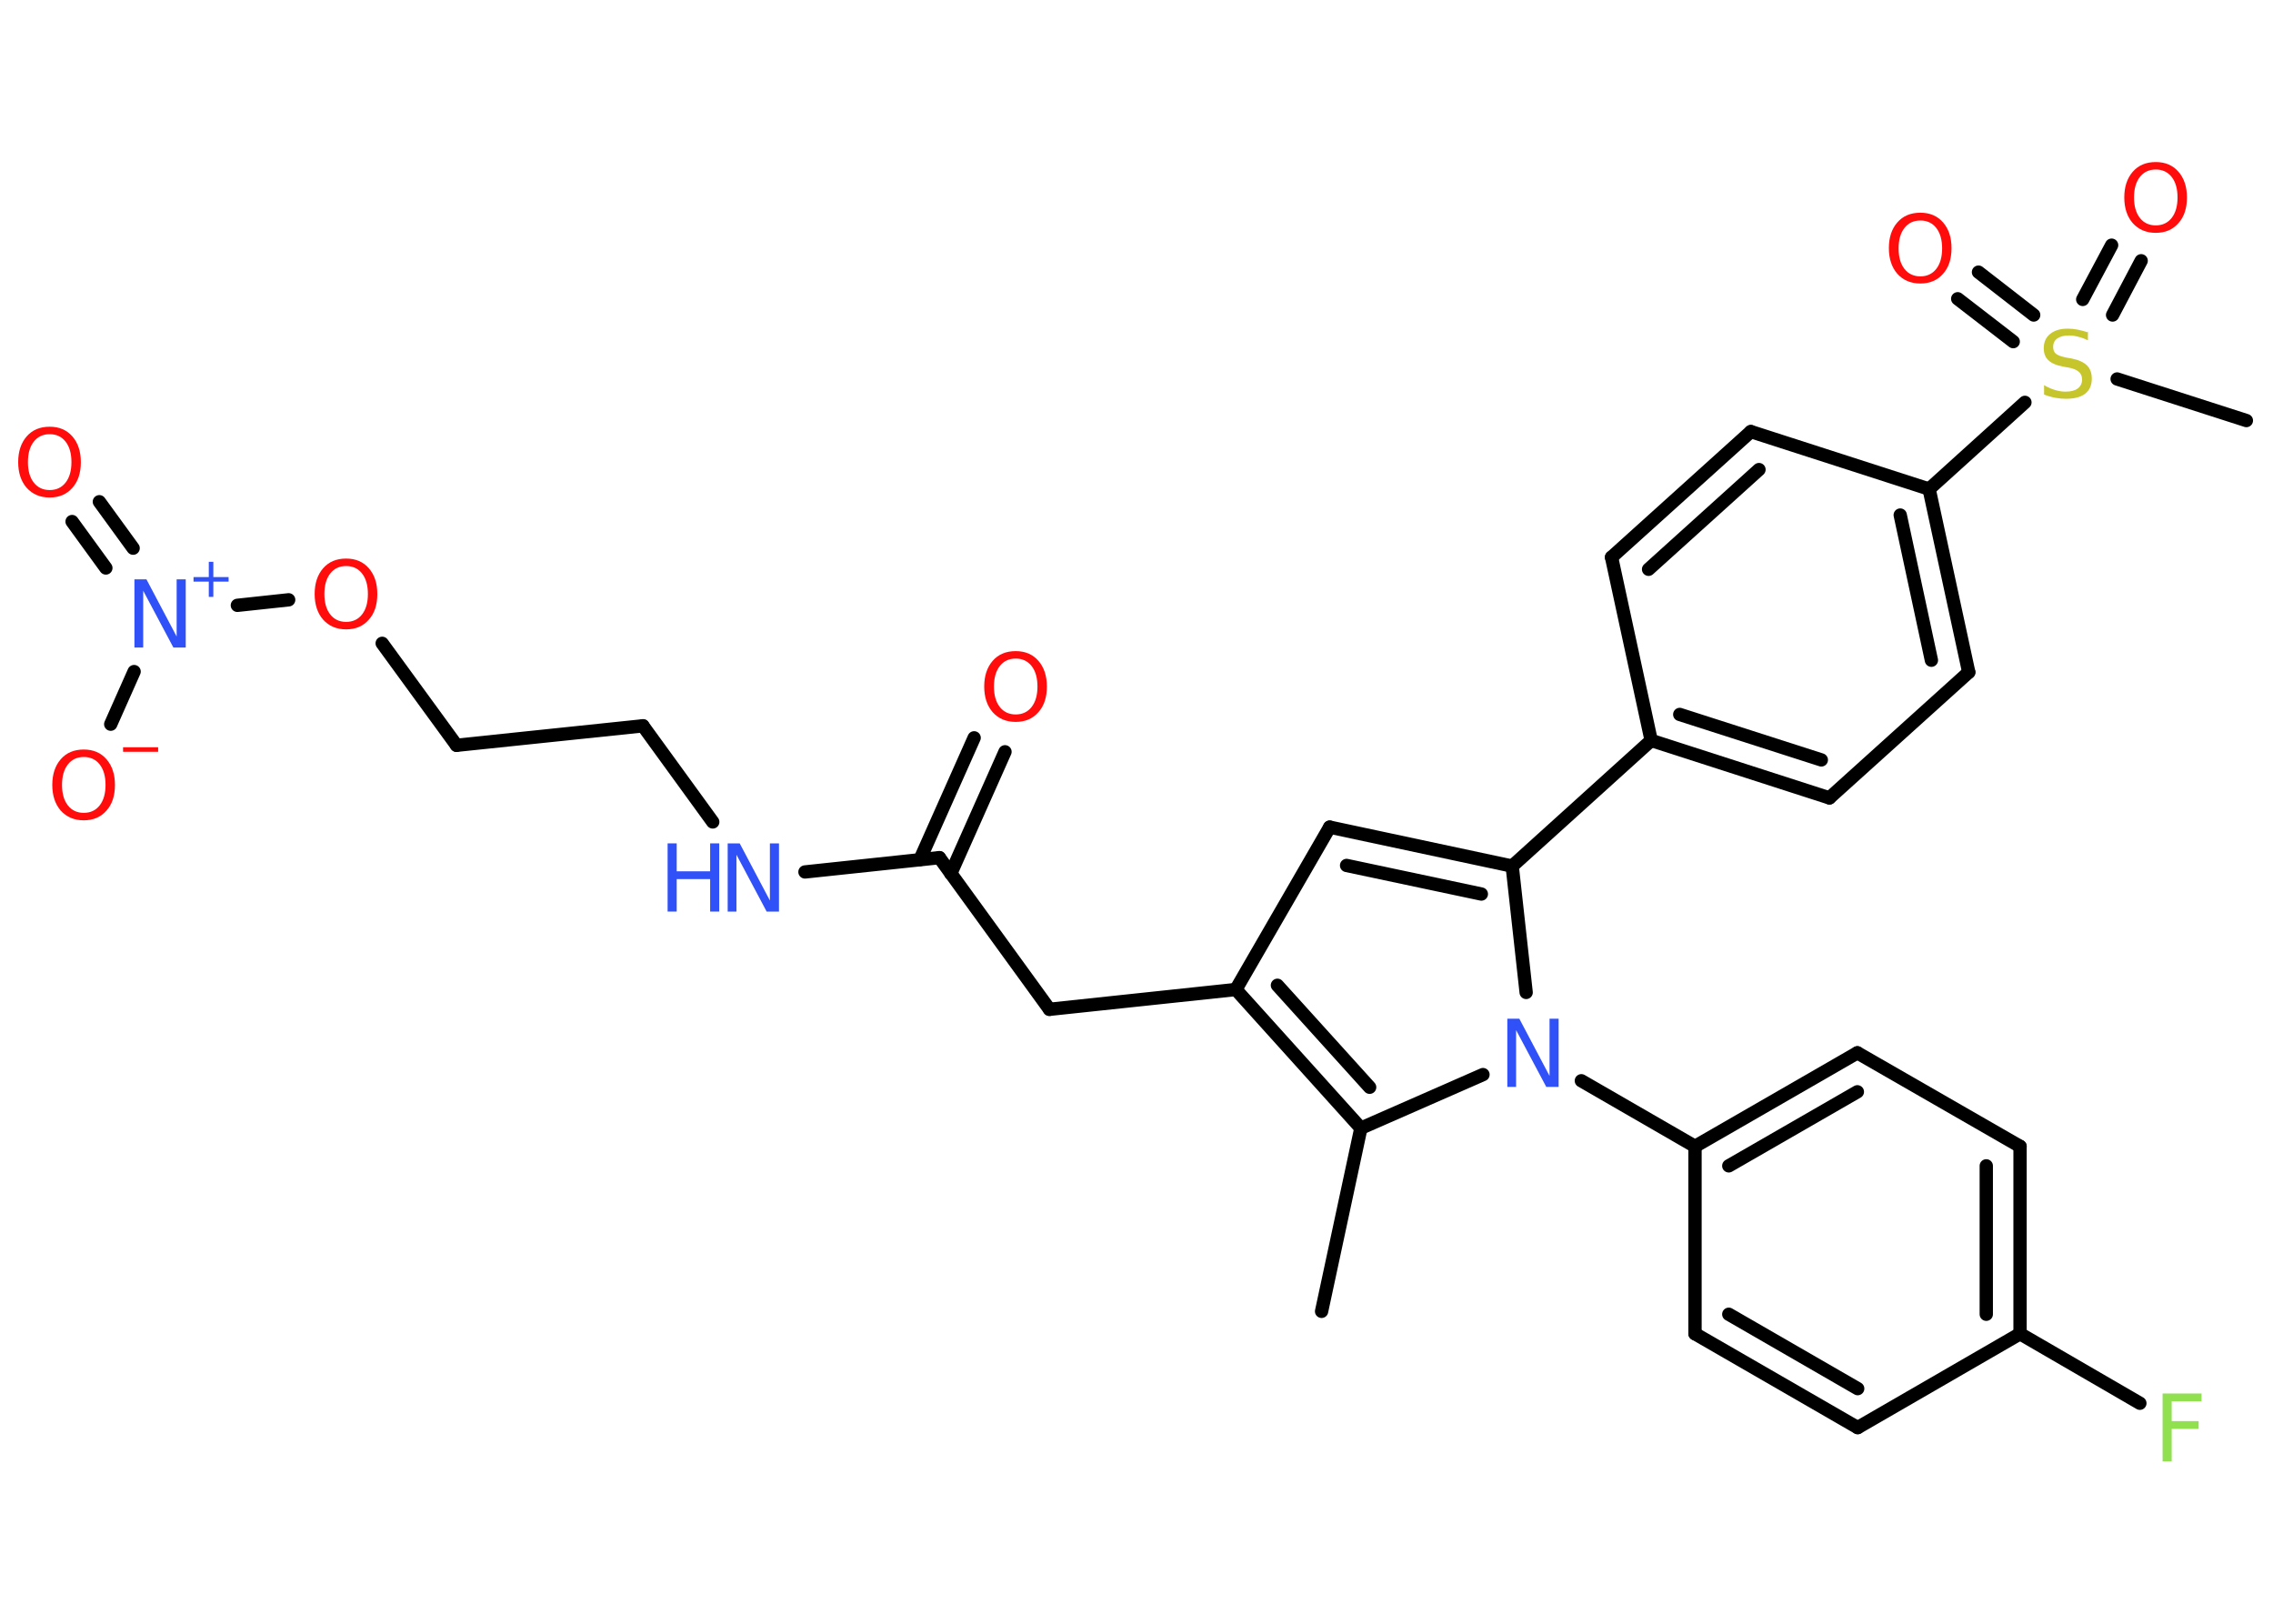 <?xml version='1.0' encoding='UTF-8'?>
<!DOCTYPE svg PUBLIC "-//W3C//DTD SVG 1.1//EN" "http://www.w3.org/Graphics/SVG/1.1/DTD/svg11.dtd">
<svg version='1.2' xmlns='http://www.w3.org/2000/svg' xmlns:xlink='http://www.w3.org/1999/xlink' width='70.0mm' height='50.0mm' viewBox='0 0 70.0 50.0'>
  <desc>Generated by the Chemistry Development Kit (http://github.com/cdk)</desc>
  <g stroke-linecap='round' stroke-linejoin='round' stroke='#000000' stroke-width='.41' fill='#FF0D0D'>
    <rect x='.0' y='.0' width='70.0' height='50.0' fill='#FFFFFF' stroke='none'/>
    <g id='mol1' class='mol'>
      <line id='mol1bnd1' class='bond' x1='40.7' y1='40.38' x2='41.91' y2='34.74'/>
      <g id='mol1bnd2' class='bond'>
        <line x1='38.06' y1='30.47' x2='41.91' y2='34.74'/>
        <line x1='39.34' y1='30.34' x2='42.18' y2='33.48'/>
      </g>
      <line id='mol1bnd3' class='bond' x1='38.06' y1='30.47' x2='32.32' y2='31.08'/>
      <line id='mol1bnd4' class='bond' x1='32.32' y1='31.08' x2='28.93' y2='26.41'/>
      <g id='mol1bnd5' class='bond'>
        <line x1='28.33' y1='26.47' x2='30.0' y2='22.72'/>
        <line x1='29.28' y1='26.9' x2='30.95' y2='23.15'/>
      </g>
      <line id='mol1bnd6' class='bond' x1='28.93' y1='26.41' x2='24.79' y2='26.85'/>
      <line id='mol1bnd7' class='bond' x1='21.95' y1='25.31' x2='19.8' y2='22.35'/>
      <line id='mol1bnd8' class='bond' x1='19.8' y1='22.35' x2='14.06' y2='22.95'/>
      <line id='mol1bnd9' class='bond' x1='14.06' y1='22.95' x2='11.77' y2='19.81'/>
      <line id='mol1bnd10' class='bond' x1='8.89' y1='18.47' x2='7.31' y2='18.64'/>
      <g id='mol1bnd11' class='bond'>
        <line x1='3.26' y1='17.49' x2='2.22' y2='16.06'/>
        <line x1='4.1' y1='16.88' x2='3.06' y2='15.45'/>
      </g>
      <line id='mol1bnd12' class='bond' x1='4.13' y1='20.68' x2='3.41' y2='22.3'/>
      <line id='mol1bnd13' class='bond' x1='38.06' y1='30.47' x2='40.95' y2='25.47'/>
      <g id='mol1bnd14' class='bond'>
        <line x1='46.57' y1='26.67' x2='40.95' y2='25.47'/>
        <line x1='45.62' y1='27.53' x2='41.47' y2='26.65'/>
      </g>
      <line id='mol1bnd15' class='bond' x1='46.57' y1='26.67' x2='50.85' y2='22.8'/>
      <g id='mol1bnd16' class='bond'>
        <line x1='50.85' y1='22.8' x2='56.34' y2='24.57'/>
        <line x1='51.73' y1='22.0' x2='56.09' y2='23.4'/>
      </g>
      <line id='mol1bnd17' class='bond' x1='56.34' y1='24.57' x2='60.63' y2='20.7'/>
      <g id='mol1bnd18' class='bond'>
        <line x1='60.63' y1='20.7' x2='59.41' y2='15.06'/>
        <line x1='59.48' y1='20.33' x2='58.52' y2='15.86'/>
      </g>
      <line id='mol1bnd19' class='bond' x1='59.41' y1='15.06' x2='62.36' y2='12.39'/>
      <line id='mol1bnd20' class='bond' x1='65.2' y1='11.67' x2='69.18' y2='12.95'/>
      <g id='mol1bnd21' class='bond'>
        <line x1='64.14' y1='9.22' x2='65.03' y2='7.55'/>
        <line x1='65.06' y1='9.7' x2='65.94' y2='8.03'/>
      </g>
      <g id='mol1bnd22' class='bond'>
        <line x1='62.0' y1='10.52' x2='60.29' y2='9.2'/>
        <line x1='62.63' y1='9.7' x2='60.93' y2='8.38'/>
      </g>
      <line id='mol1bnd23' class='bond' x1='59.41' y1='15.06' x2='53.92' y2='13.29'/>
      <g id='mol1bnd24' class='bond'>
        <line x1='53.92' y1='13.29' x2='49.63' y2='17.16'/>
        <line x1='54.17' y1='14.46' x2='50.77' y2='17.53'/>
      </g>
      <line id='mol1bnd25' class='bond' x1='50.85' y1='22.8' x2='49.63' y2='17.16'/>
      <line id='mol1bnd26' class='bond' x1='46.57' y1='26.67' x2='47.0' y2='30.56'/>
      <line id='mol1bnd27' class='bond' x1='41.91' y1='34.74' x2='45.67' y2='33.09'/>
      <line id='mol1bnd28' class='bond' x1='48.7' y1='33.28' x2='52.2' y2='35.3'/>
      <g id='mol1bnd29' class='bond'>
        <line x1='57.2' y1='32.42' x2='52.2' y2='35.3'/>
        <line x1='57.2' y1='33.62' x2='53.24' y2='35.9'/>
      </g>
      <line id='mol1bnd30' class='bond' x1='57.2' y1='32.42' x2='62.21' y2='35.3'/>
      <g id='mol1bnd31' class='bond'>
        <line x1='62.21' y1='41.07' x2='62.21' y2='35.3'/>
        <line x1='61.17' y1='40.47' x2='61.17' y2='35.9'/>
      </g>
      <line id='mol1bnd32' class='bond' x1='62.21' y1='41.07' x2='65.9' y2='43.21'/>
      <line id='mol1bnd33' class='bond' x1='62.21' y1='41.07' x2='57.21' y2='43.96'/>
      <g id='mol1bnd34' class='bond'>
        <line x1='52.2' y1='41.07' x2='57.21' y2='43.96'/>
        <line x1='53.24' y1='40.47' x2='57.21' y2='42.76'/>
      </g>
      <line id='mol1bnd35' class='bond' x1='52.2' y1='35.3' x2='52.2' y2='41.07'/>
      <path id='mol1atm6' class='atom' d='M31.28 20.28q-.31 .0 -.49 .23q-.18 .23 -.18 .63q.0 .4 .18 .63q.18 .23 .49 .23q.31 .0 .49 -.23q.18 -.23 .18 -.63q.0 -.4 -.18 -.63q-.18 -.23 -.49 -.23zM31.28 20.05q.44 .0 .7 .3q.26 .3 .26 .79q.0 .5 -.26 .79q-.26 .3 -.7 .3q-.44 .0 -.71 -.3q-.26 -.3 -.26 -.79q.0 -.49 .26 -.79q.26 -.3 .71 -.3z' stroke='none'/>
      <g id='mol1atm7' class='atom'>
        <path d='M22.4 25.97h.38l.93 1.76v-1.76h.28v2.1h-.38l-.93 -1.75v1.75h-.27v-2.1z' stroke='none' fill='#3050F8'/>
        <path d='M20.56 25.97h.28v.86h1.03v-.86h.28v2.1h-.28v-1.0h-1.03v1.0h-.28v-2.1z' stroke='none' fill='#3050F8'/>
      </g>
      <path id='mol1atm10' class='atom' d='M10.66 17.43q-.31 .0 -.49 .23q-.18 .23 -.18 .63q.0 .4 .18 .63q.18 .23 .49 .23q.31 .0 .49 -.23q.18 -.23 .18 -.63q.0 -.4 -.18 -.63q-.18 -.23 -.49 -.23zM10.66 17.2q.44 .0 .7 .3q.26 .3 .26 .79q.0 .5 -.26 .79q-.26 .3 -.7 .3q-.44 .0 -.71 -.3q-.26 -.3 -.26 -.79q.0 -.49 .26 -.79q.26 -.3 .71 -.3z' stroke='none'/>
      <g id='mol1atm11' class='atom'>
        <path d='M4.13 17.84h.38l.93 1.76v-1.76h.28v2.1h-.38l-.93 -1.75v1.75h-.27v-2.1z' stroke='none' fill='#3050F8'/>
        <path d='M6.57 17.3v.47h.47v.14h-.47v.47h-.14v-.47h-.47v-.14h.47v-.47h.14z' stroke='none' fill='#3050F8'/>
      </g>
      <path id='mol1atm12' class='atom' d='M1.53 13.37q-.31 .0 -.49 .23q-.18 .23 -.18 .63q.0 .4 .18 .63q.18 .23 .49 .23q.31 .0 .49 -.23q.18 -.23 .18 -.63q.0 -.4 -.18 -.63q-.18 -.23 -.49 -.23zM1.53 13.14q.44 .0 .7 .3q.26 .3 .26 .79q.0 .5 -.26 .79q-.26 .3 -.7 .3q-.44 .0 -.71 -.3q-.26 -.3 -.26 -.79q.0 -.49 .26 -.79q.26 -.3 .71 -.3z' stroke='none'/>
      <g id='mol1atm13' class='atom'>
        <path d='M2.58 23.31q-.31 .0 -.49 .23q-.18 .23 -.18 .63q.0 .4 .18 .63q.18 .23 .49 .23q.31 .0 .49 -.23q.18 -.23 .18 -.63q.0 -.4 -.18 -.63q-.18 -.23 -.49 -.23zM2.58 23.08q.44 .0 .7 .3q.26 .3 .26 .79q.0 .5 -.26 .79q-.26 .3 -.7 .3q-.44 .0 -.71 -.3q-.26 -.3 -.26 -.79q.0 -.49 .26 -.79q.26 -.3 .71 -.3z' stroke='none'/>
        <path d='M3.79 23.01h1.08v.14h-1.08v-.14z' stroke='none'/>
      </g>
      <path id='mol1atm20' class='atom' d='M64.3 10.2v.28q-.16 -.08 -.3 -.11q-.14 -.04 -.28 -.04q-.23 .0 -.36 .09q-.13 .09 -.13 .26q.0 .14 .08 .21q.08 .07 .32 .12l.17 .03q.31 .06 .47 .21q.15 .15 .15 .41q.0 .3 -.2 .46q-.2 .16 -.6 .16q-.15 .0 -.32 -.03q-.17 -.03 -.35 -.1v-.29q.17 .1 .34 .15q.17 .05 .32 .05q.25 .0 .38 -.1q.13 -.1 .13 -.27q.0 -.16 -.1 -.24q-.1 -.09 -.31 -.13l-.17 -.03q-.32 -.06 -.46 -.2q-.14 -.13 -.14 -.37q.0 -.28 .2 -.44q.2 -.16 .54 -.16q.15 .0 .3 .03q.15 .03 .31 .08z' stroke='none' fill='#C6C62C'/>
      <path id='mol1atm22' class='atom' d='M66.39 5.22q-.31 .0 -.49 .23q-.18 .23 -.18 .63q.0 .4 .18 .63q.18 .23 .49 .23q.31 .0 .49 -.23q.18 -.23 .18 -.63q.0 -.4 -.18 -.63q-.18 -.23 -.49 -.23zM66.39 4.99q.44 .0 .7 .3q.26 .3 .26 .79q.0 .5 -.26 .79q-.26 .3 -.7 .3q-.44 .0 -.71 -.3q-.26 -.3 -.26 -.79q.0 -.49 .26 -.79q.26 -.3 .71 -.3z' stroke='none'/>
      <path id='mol1atm23' class='atom' d='M59.14 6.79q-.31 .0 -.49 .23q-.18 .23 -.18 .63q.0 .4 .18 .63q.18 .23 .49 .23q.31 .0 .49 -.23q.18 -.23 .18 -.63q.0 -.4 -.18 -.63q-.18 -.23 -.49 -.23zM59.14 6.55q.44 .0 .7 .3q.26 .3 .26 .79q.0 .5 -.26 .79q-.26 .3 -.7 .3q-.44 .0 -.71 -.3q-.26 -.3 -.26 -.79q.0 -.49 .26 -.79q.26 -.3 .71 -.3z' stroke='none'/>
      <path id='mol1atm26' class='atom' d='M46.41 31.37h.38l.93 1.76v-1.76h.28v2.1h-.38l-.93 -1.75v1.75h-.27v-2.1z' stroke='none' fill='#3050F8'/>
      <path id='mol1atm31' class='atom' d='M66.6 42.91h1.2v.24h-.92v.61h.83v.24h-.83v1.0h-.28v-2.1z' stroke='none' fill='#90E050'/>
    </g>
  </g>
</svg>
